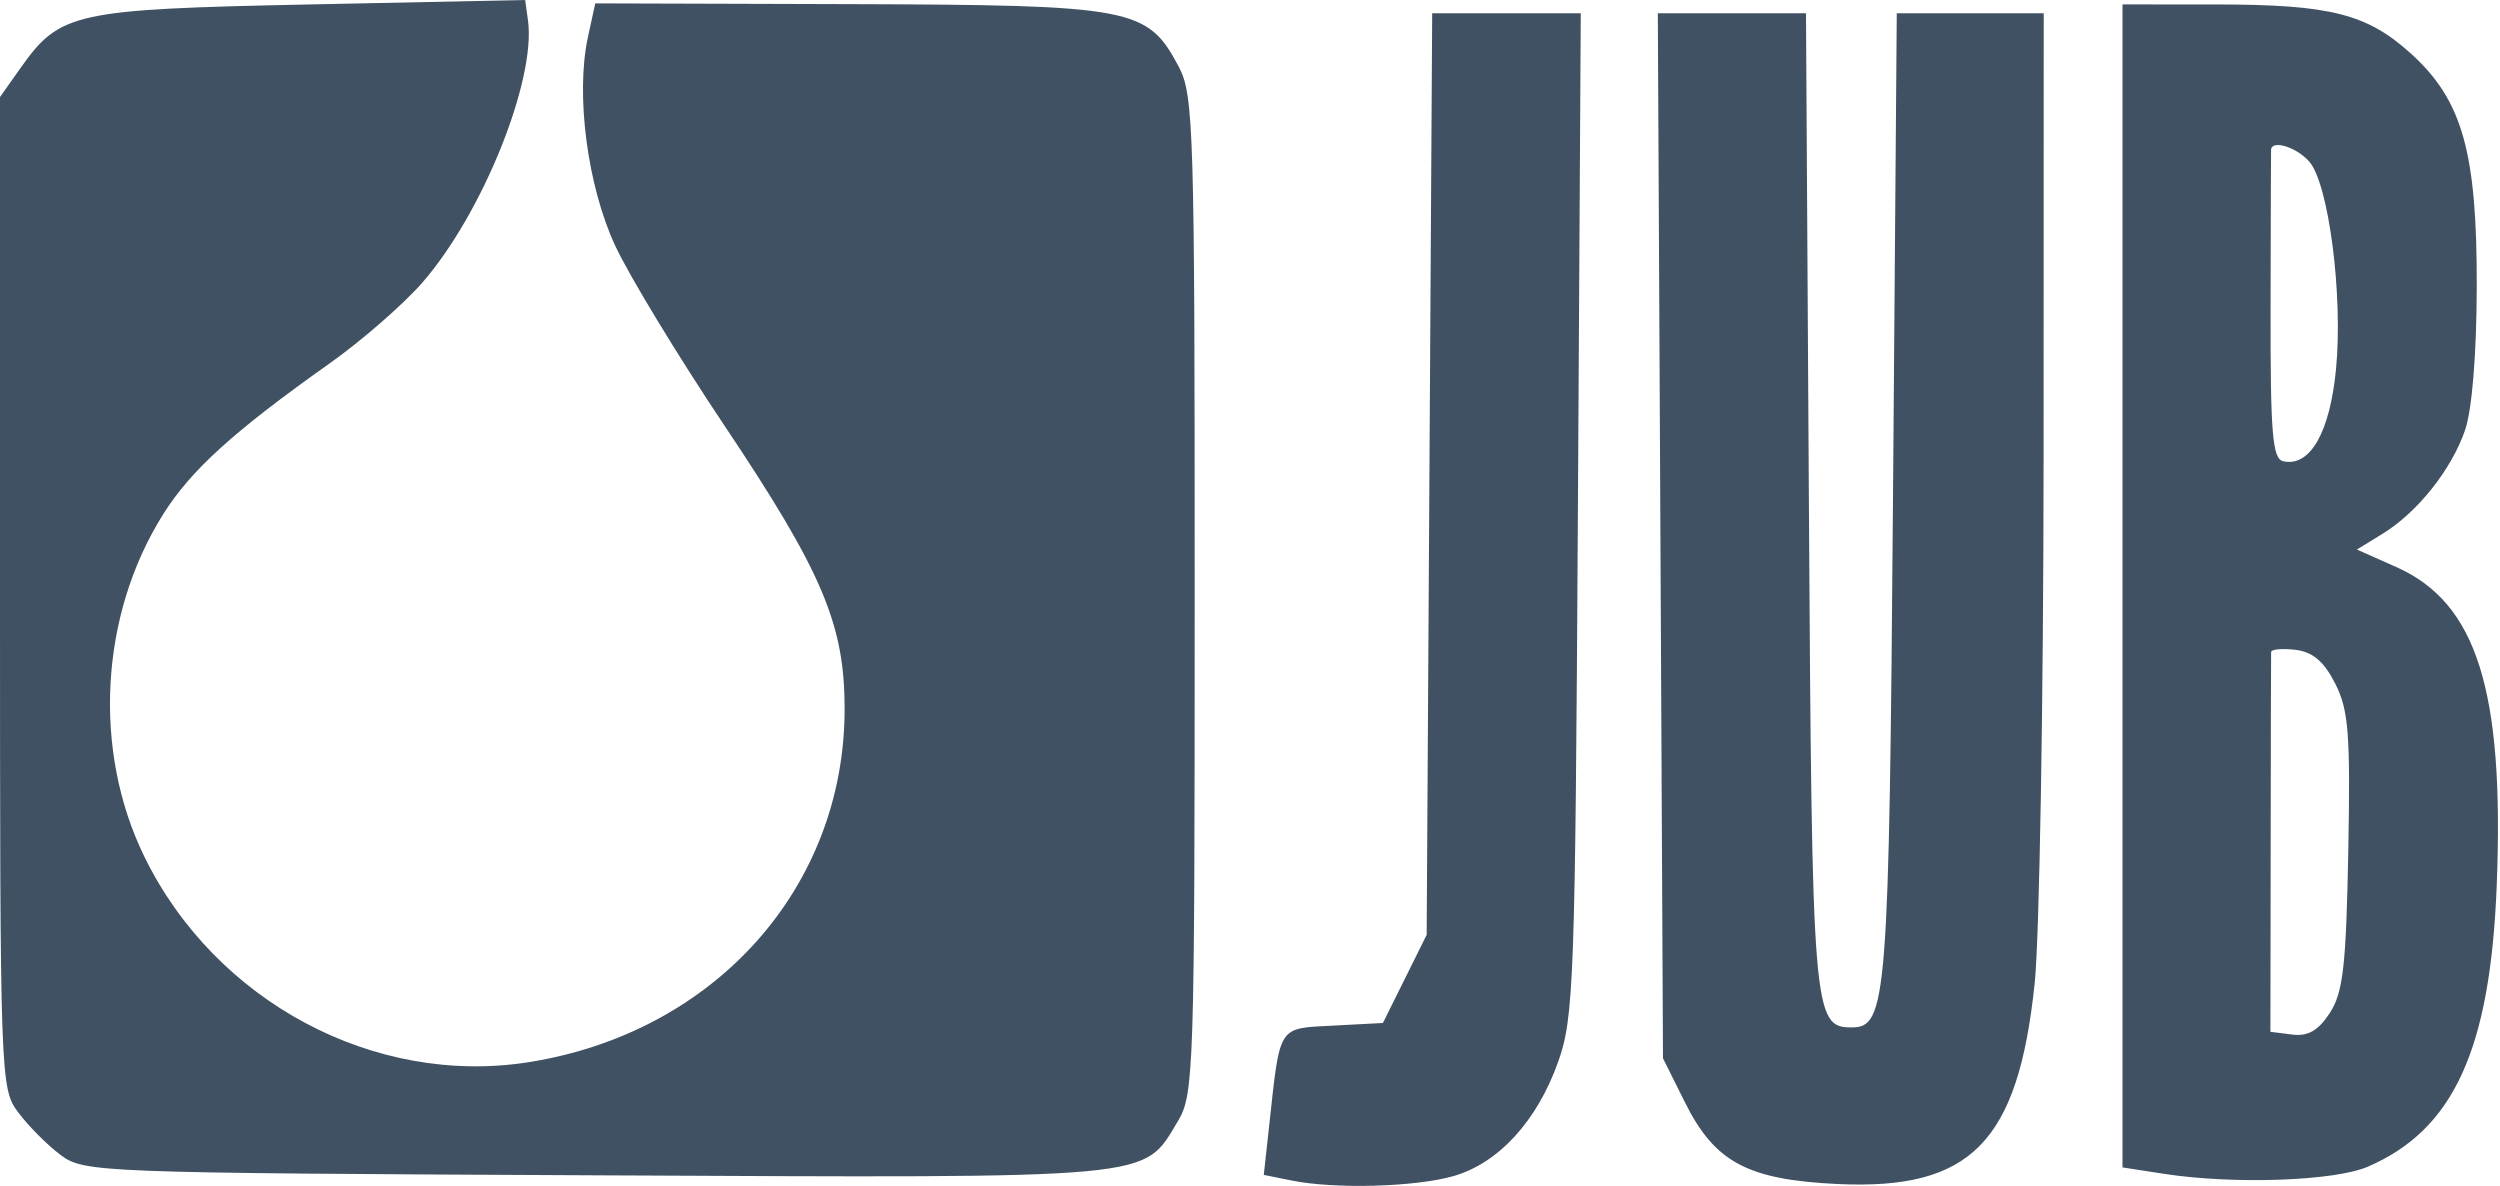 <svg width="78" height="37" viewBox="0 0 78 37" fill="none" xmlns="http://www.w3.org/2000/svg">
<path fill-rule="evenodd" clip-rule="evenodd" d="M9.694 0.138C2.295 0.29 1.872 0.383 0.636 2.128L0 3.027V18.484C0 33.666 0.01 33.954 0.563 34.7C0.873 35.118 1.465 35.715 1.88 36.027C2.619 36.583 2.96 36.596 18.59 36.67C36.237 36.753 35.646 36.808 36.74 34.999C37.253 34.153 37.274 33.506 37.274 18.568C37.276 3.988 37.244 2.959 36.773 2.073C35.797 0.24 35.352 0.156 26.489 0.129L18.572 0.105L18.344 1.153C17.953 2.947 18.325 5.795 19.195 7.668C19.63 8.603 21.162 11.126 22.6 13.275C25.659 17.845 26.352 19.479 26.352 22.117C26.352 27.685 22.312 32.211 16.514 33.137C11.687 33.908 6.716 31.254 4.503 26.725C2.881 23.405 3.117 19.171 5.1 16.031C5.968 14.657 7.293 13.457 10.279 11.342C11.277 10.636 12.579 9.502 13.173 8.822C15.049 6.673 16.731 2.5 16.473 0.634L16.385 0L9.694 0.138ZM66.222 18.281V36.423L67.519 36.624C69.691 36.96 72.837 36.849 73.876 36.401C76.552 35.248 77.697 32.748 77.898 27.623C78.137 21.546 77.276 18.812 74.775 17.697L73.536 17.145L74.328 16.659C75.423 15.989 76.484 14.657 76.91 13.42C77.129 12.785 77.27 11.046 77.275 8.942C77.284 4.754 76.829 3.136 75.237 1.686C73.858 0.432 72.716 0.141 69.158 0.139L66.222 0.138V18.281ZM44.598 14.789L44.512 29.166L43.83 30.541L43.147 31.917L41.595 31.999C39.855 32.091 39.944 31.953 39.599 35.113L39.43 36.657L40.298 36.832C41.639 37.103 44.122 37.037 45.328 36.7C46.741 36.305 47.96 34.979 48.616 33.124C49.106 31.741 49.147 30.596 49.23 16.027L49.32 0.413H47.002H44.684L44.598 14.789ZM51.805 16.715L51.885 33.018L52.568 34.389C53.499 36.26 54.52 36.807 57.324 36.941C61.49 37.139 62.964 35.641 63.482 30.679C63.632 29.241 63.757 21.843 63.76 14.239L63.764 0.413H61.472H59.179L59.062 15.477C58.939 31.207 58.873 32.055 57.773 32.055C56.565 32.055 56.533 31.655 56.437 15.615L56.347 0.413H54.036H51.724L51.805 16.715ZM72.044 5.036C72.654 5.715 73.108 9.222 72.883 11.527C72.691 13.495 72.076 14.569 71.242 14.393C70.899 14.321 70.835 13.555 70.842 9.561C70.847 6.951 70.853 4.753 70.857 4.678C70.874 4.351 71.636 4.581 72.044 5.036ZM72.857 21.324C73.278 22.152 73.335 22.886 73.266 26.565C73.199 30.141 73.105 30.967 72.691 31.603C72.33 32.156 72.011 32.34 71.517 32.278L70.837 32.192L70.845 26.345C70.849 23.13 70.855 20.428 70.859 20.343C70.862 20.257 71.203 20.226 71.615 20.274C72.154 20.337 72.505 20.633 72.857 21.324Z" fill="#415164"/>
</svg>
